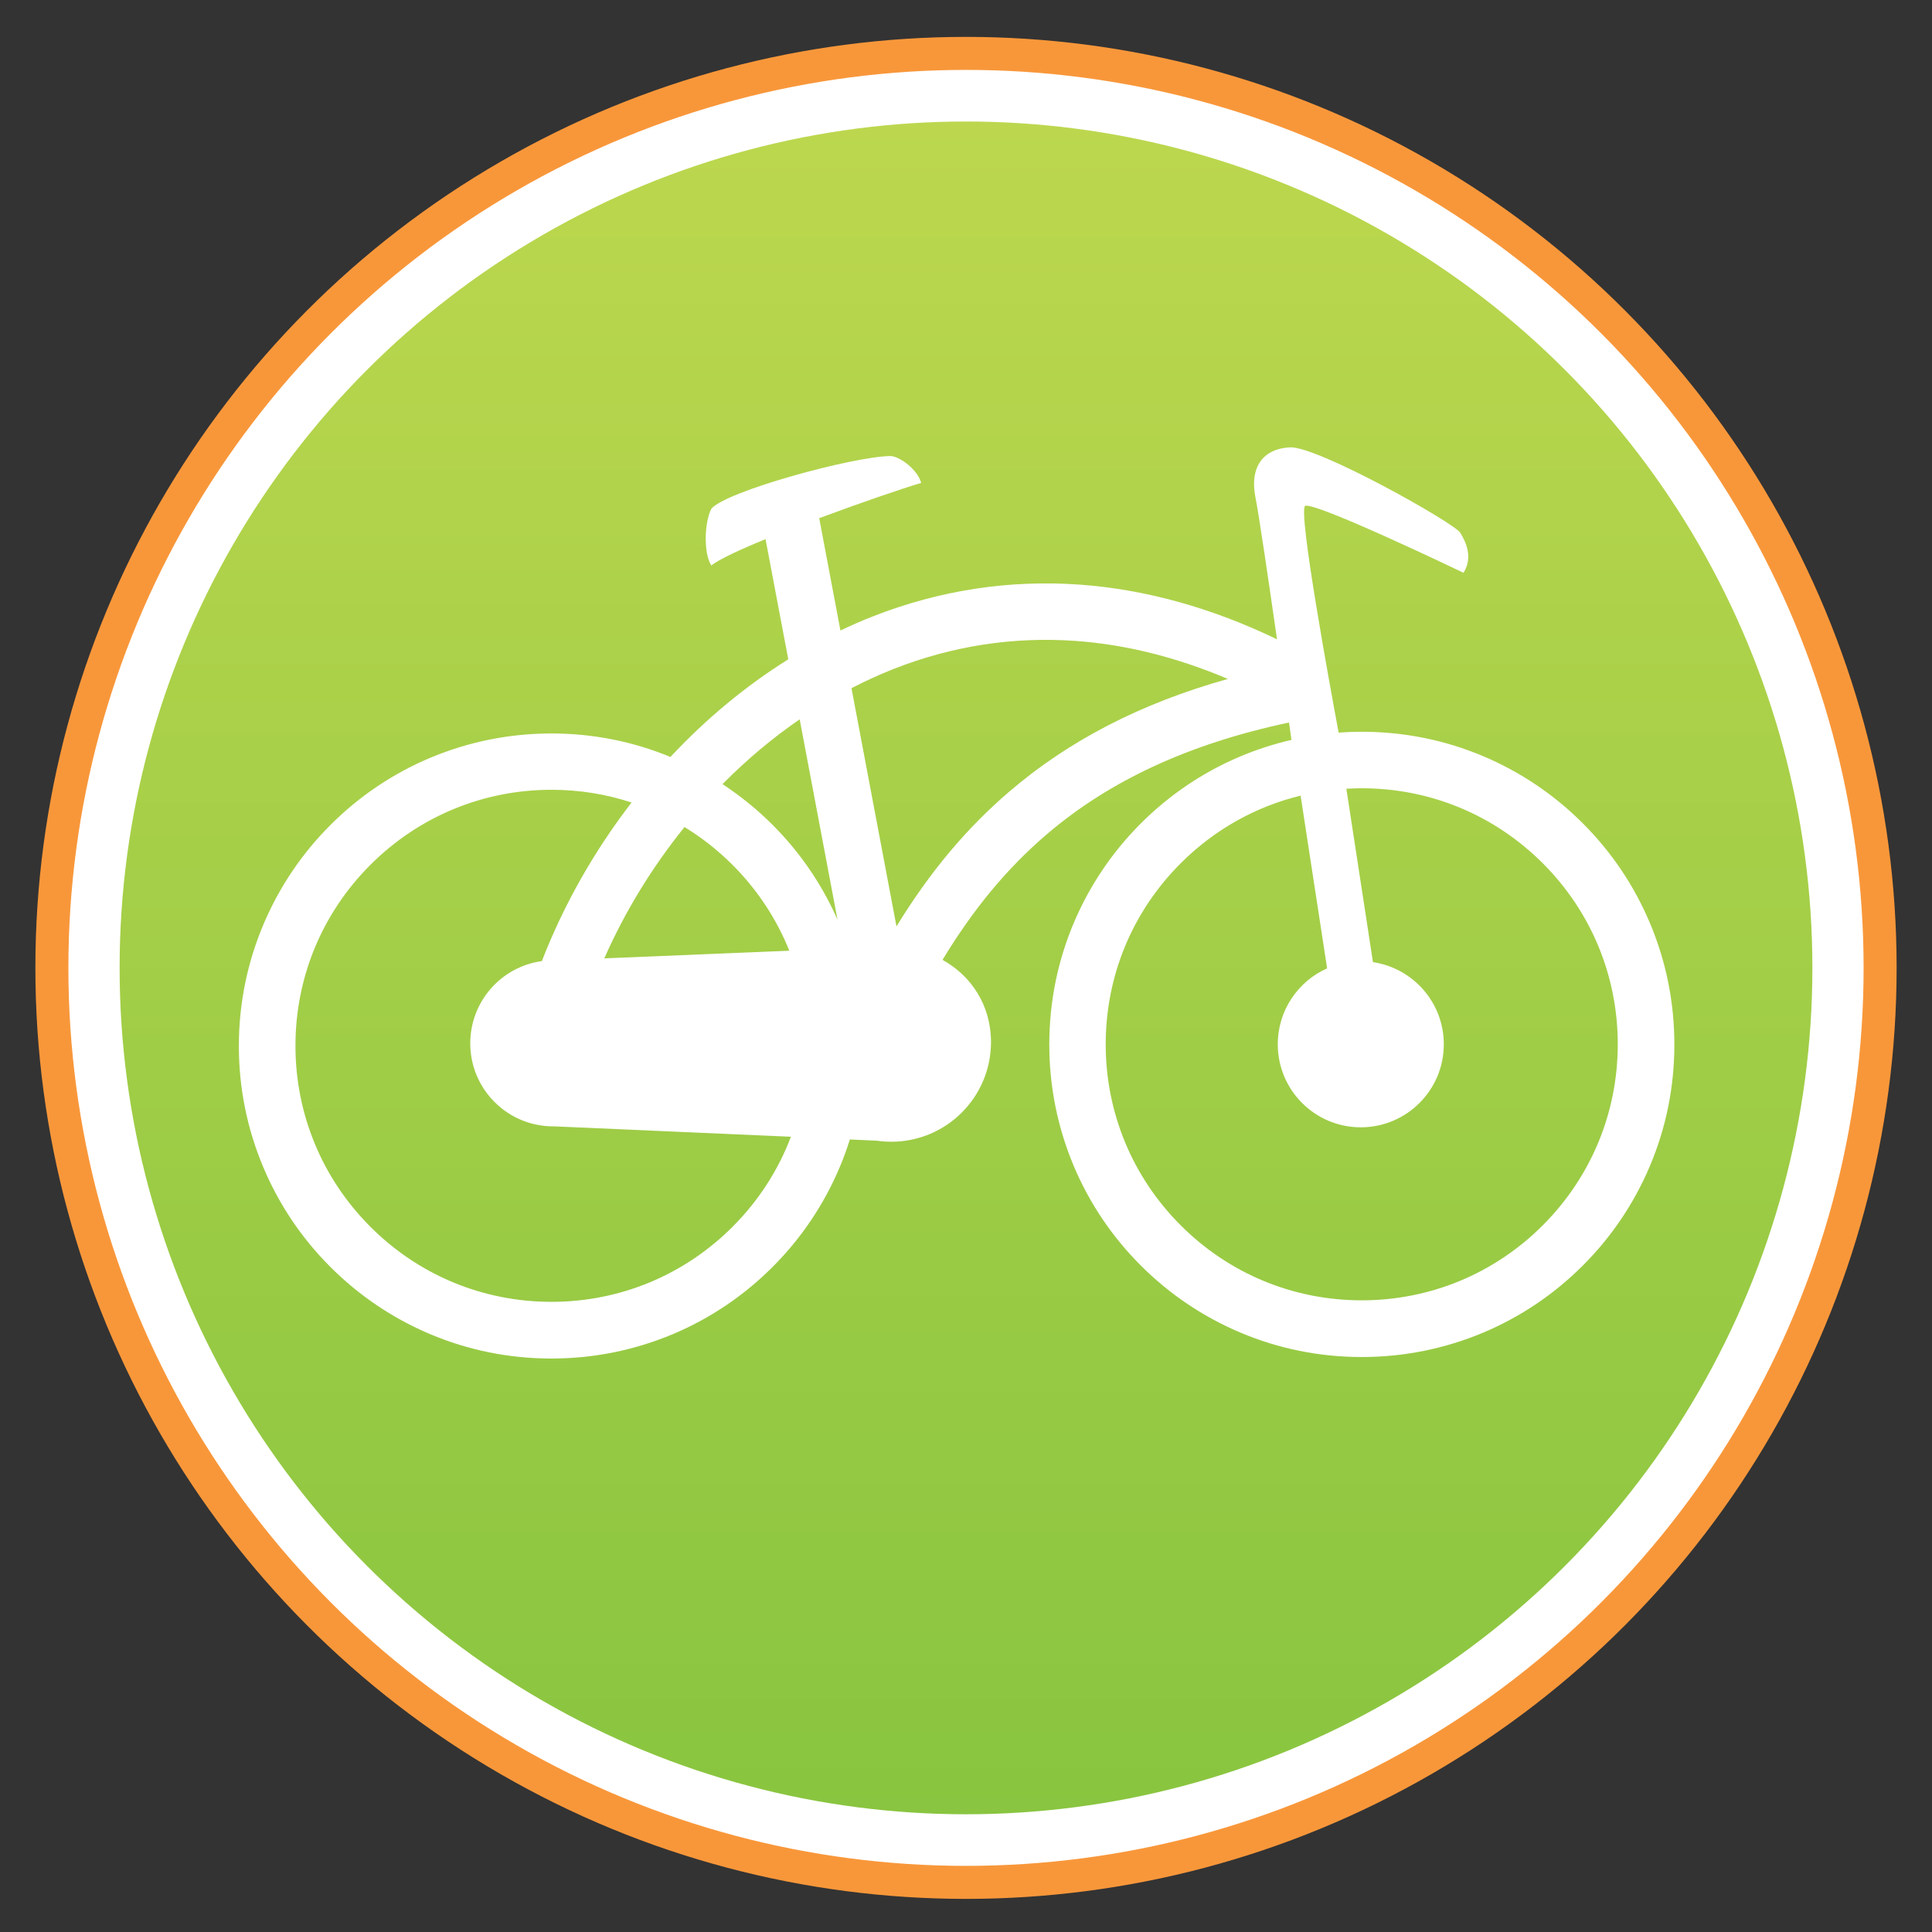 <svg xmlns="http://www.w3.org/2000/svg" width="2048" height="2048" viewBox="0 0 2048 2048"><rect x="0" y="0" width="2048" height="2048" fill="#333333" stroke="none"/><g><circle fill="#fff" cx="1024" cy="1026" r="970"/><ellipse stroke="#F8973A" stroke-width="35" stroke-miterlimit="10" cx="1024" cy="1026" rx="969" ry="969.4" fill="none"/><linearGradient id="a" gradientUnits="userSpaceOnUse" x1="1024" y1="128.841" x2="1024" y2="1923.241"><stop offset="0" stop-color="#BCD74E"/><stop offset="1" stop-color="#89C540"/></linearGradient><circle fill="url(#a)" cx="1024" cy="1026" r="897.2"/></g><path fill="#fff" d="M1748.8 978c-16.7-39.5-40.6-74.9-71-105.3-30.4-30.4-65.9-54.3-105.3-71-40.9-17.3-84.3-26-129-26-8.2 0-16.4.3-24.5.9-9.5-51.1-43.2-234.8-35.5-240.4 11.9-4 167.9 71 167.9 71 10-16 3-32-3.5-42.5s-151.5-92-180.5-90.5-43 21.5-36.5 53.5c3.3 16.2 13.5 85.5 22.8 150-69.5-33.5-139.8-53-209.4-58-74.8-5.3-148.5 6-219 33.7-11.6 4.5-23 9.5-34.4 15l-22.5-119.1c44.2-16.5 88.5-31.6 108.1-37.4-4-14.5-22.9-28.1-32.5-28.5-40 .5-175 37.5-190 56-7.2 14-8.5 46.5 0 60 8.3-6.5 30.2-16.7 57.5-27.9l24.1 127.4c-44.8 28-87 62.9-124.9 103.5-40-16.5-82.4-24.9-126.1-24.9-44.7 0-88.1 8.8-129 26-39.5 16.7-74.9 40.6-105.3 71-30.4 30.4-54.3 65.9-71 105.3-17.3 40.9-26.1 84.3-26.1 129s8.8 88.1 26.1 129c16.7 39.5 40.6 74.9 71 105.3 30.4 30.4 65.9 54.3 105.3 71 40.9 17.3 84.3 26 129 26s88.1-8.8 129-26c39.5-16.7 74.9-40.6 105.3-71 30.4-30.4 54.3-65.9 71-105.3 4.2-9.8 7.8-19.8 11-29.9l28.8 1.3c4.9.7 9.9 1.1 15.1 1.1 58.4 0 105.7-47.3 105.7-105.7 0-38.5-20.6-70.1-51.4-87.1 33.2-54.7 68.5-97 109.7-132.4 67.1-57.6 151.6-96.7 257.6-119.2 1 7.1 1.9 13.4 2.6 18.4-18.6 4.3-36.7 10.2-54.4 17.6-39.5 16.7-74.9 40.6-105.3 71-30.4 30.4-54.3 65.9-71 105.3-17.3 40.9-26 84.3-26 129s8.8 88.1 26 129c16.7 39.5 40.6 74.9 71 105.3 30.4 30.4 65.9 54.3 105.3 71 40.9 17.3 84.3 26 129 26s88.1-8.8 129-26c39.5-16.7 74.9-40.6 105.3-71 30.4-30.4 54.3-65.9 71-105.3 17.3-40.9 26-84.3 26-129s-8.8-88.3-26.1-129.2zm-901.1-215.5l40.1 212.4c-16.6-37.6-39.7-71.4-68.9-100.6-16.3-16.3-34-30.6-53-43.1 25.6-25.9 53-48.9 81.8-68.7zm-71.2 154.3c26.4 26.4 46.7 57.3 60.2 91-64.8 2.6-144.4 5.9-196.1 8.1 21.7-49.3 50.5-96.4 85-139.2 18.2 11.1 35.3 24.5 50.9 40.1zm0 383.7c-51.2 51.2-119.4 79.5-191.9 79.5s-140.6-28.2-191.9-79.5c-51.2-51.2-79.5-119.4-79.5-191.9s28.2-140.6 79.5-191.9c51.2-51.2 119.4-79.5 191.9-79.5 29.3 0 57.8 4.6 84.9 13.5-39.8 51.6-72.1 108.7-95.1 168.1-42.9 5.9-75.9 42.7-75.9 87.2 0 48.6 39.4 88 88 88h1.2l250.7 11c-13.4 35.4-34.3 67.9-61.9 95.5zm293.2-461.2c-45.2 38.8-83.6 84.4-119.4 142.7l-47.7-252.5c14.7-7.6 29.6-14.4 44.7-20.4 62.1-24.4 127-34.4 192.8-29.7 53.4 3.8 107.5 17.4 161.5 40.3-92.2 25.8-168.6 65.3-231.9 119.6zm565.7 459.6c-51.2 51.2-119.4 79.5-191.9 79.5s-140.6-28.2-191.9-79.5c-51.2-51.2-79.5-119.4-79.5-191.9s28.2-140.6 79.5-191.9c35.6-35.6 79.4-60.1 127.1-71.7l28.1 183.1c-30.8 13.7-52.3 44.6-52.3 80.5 0 48.6 39.4 88 88 88s88-39.4 88-88c0-44.2-32.6-80.8-75.1-87.1l-28.2-183.8c5.4-.3 10.8-.5 16.3-.5 72.5 0 140.6 28.2 191.9 79.5s79.5 119.4 79.5 191.9-28.3 140.6-79.5 191.9z"/></svg>